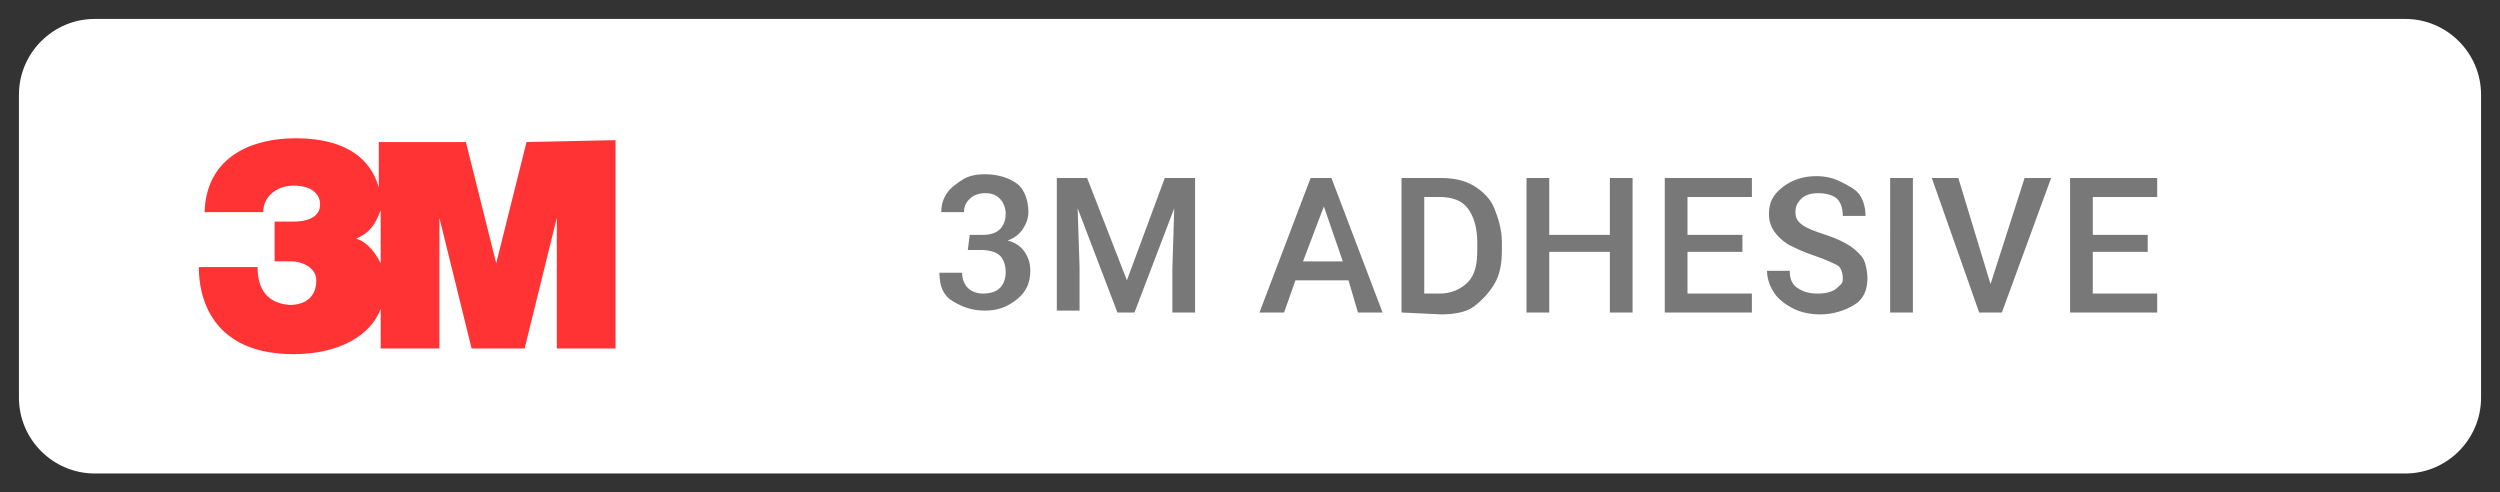 <svg xmlns="http://www.w3.org/2000/svg" width="132" height="26"><rect width="100%" height="100%" fill="#333333" stroke="none"/><path d="M127 25H5c-2.2 0-4-1.8-4-4V5c0-2.2 1.8-4 4-4h122c2.2 0 4 1.8 4 4v16c0 2.2-1.8 4-4 4z" fill="#fff"/><path d="M51.2 12.4h.7c.4 0 .7-.1.9-.3s.3-.5.3-.8-.1-.6-.3-.8-.4-.3-.8-.3c-.3 0-.6.1-.8.3s-.3.4-.3.7h-1.2c0-.4.1-.7.3-1s.5-.5.8-.7.7-.3 1.2-.3c.7 0 1.3.2 1.7.5s.6.9.6 1.5c0 .3-.1.6-.3.9s-.5.5-.8.6c.4.1.7.3.9.6s.3.6.3 1c0 .6-.2 1.1-.7 1.5s-1 .6-1.7.6-1.2-.2-1.7-.5-.7-.8-.7-1.5h1.2c0 .3.1.6.3.8s.5.3.8.3c.4 0 .7-.1.9-.3s.3-.5.3-.8c0-.4-.1-.7-.3-.9s-.6-.3-1-.3h-.7l.1-.8zm6.2-3 2.1 5.4 2-5.4h1.6v7.1h-1.2v-2.3L62 11l-2.1 5.5H59L56.9 11l.1 3.1v2.3h-1.2v-7h1.6zm13.8 5.4h-2.8l-.6 1.7h-1.3l2.7-7.1h1.1l2.7 7.1h-1.3l-.5-1.7zm-2.4-1h2.1l-1-2.9-1.1 2.9zm5.2 2.7V9.4h2.1c.6 0 1.2.1 1.7.4s.9.7 1.1 1.2.4 1.1.4 1.8v.4c0 .7-.1 1.3-.4 1.8s-.7.9-1.1 1.2c-.4.3-1.1.4-1.7.4l-2.1-.1zm1.2-6.1v5.1h.8c.6 0 1.1-.2 1.5-.6s.5-1 .5-1.7v-.4c0-.8-.2-1.4-.5-1.8s-.8-.6-1.5-.6h-.8zm11.1 6.1H85v-3.2h-3.2v3.2h-1.2V9.4h1.2v3H85v-3h1.2v7.1h.1zm5.7-3.2h-2.9v2.2h3.4v1h-4.6V9.4h4.6v1h-3.4v2H92v.9zm5.3 1.4c0-.3-.1-.6-.3-.7s-.6-.3-1.2-.5-1-.4-1.4-.6c-.6-.4-1-.9-1-1.6 0-.6.2-1 .7-1.4s1.1-.6 1.8-.6c.5 0 .9.1 1.3.3s.8.4 1 .7.3.7.3 1.1h-1.2c0-.4-.1-.7-.3-.9s-.6-.3-1-.3-.7.1-.9.3-.3.4-.3.7.1.5.4.7.6.3 1.2.5 1 .4 1.3.6.6.5.7.7.2.6.2 1c0 .6-.2 1.1-.7 1.4-.5.3-1.1.5-1.8.5-.5 0-1-.1-1.4-.3s-.8-.5-1-.8-.4-.7-.4-1.2h1.2c0 .4.1.7.4.9s.6.3 1.1.3c.4 0 .8-.1 1-.3s.3-.2.3-.5zm3.7 1.8h-1.2V9.4h1.2v7.1zm4.1-1.5 1.8-5.6h1.4l-2.6 7.1h-1.2L102 9.4h1.4l1.7 5.6zm8.3-1.7h-2.9v2.2h3.4v1h-4.6V9.4h4.6v1h-3.4v2h2.9v.9z" fill="#787878"/><path d="m27.8 7.5-1.6 6.4-1.6-6.4H20v2.4c-.6-2.1-2.6-2.6-4.4-2.6-2.2 0-4.7.9-4.8 3.9h3.1c0-.9.8-1.4 1.6-1.4.9 0 1.4.4 1.4 1 0 .5-.4.9-1.4.9h-1v2.1h.9c.5 0 1.3.3 1.3 1 0 .9-.6 1.3-1.4 1.3-1.4-.1-1.7-1.1-1.7-2h-3.1c0 .6 0 4.6 5 4.6 2.4 0 4.1-1 4.6-2.4v2.1h3.1v-6.9l1.7 6.9h2.8l1.7-6.9v6.9h3.1v-11l-4.7.1zm-7.7 6.4c-.4-.8-.9-1.2-1.3-1.3.7-.3 1-.7 1.3-1.5v2.8z" fill="#f33"/></svg>